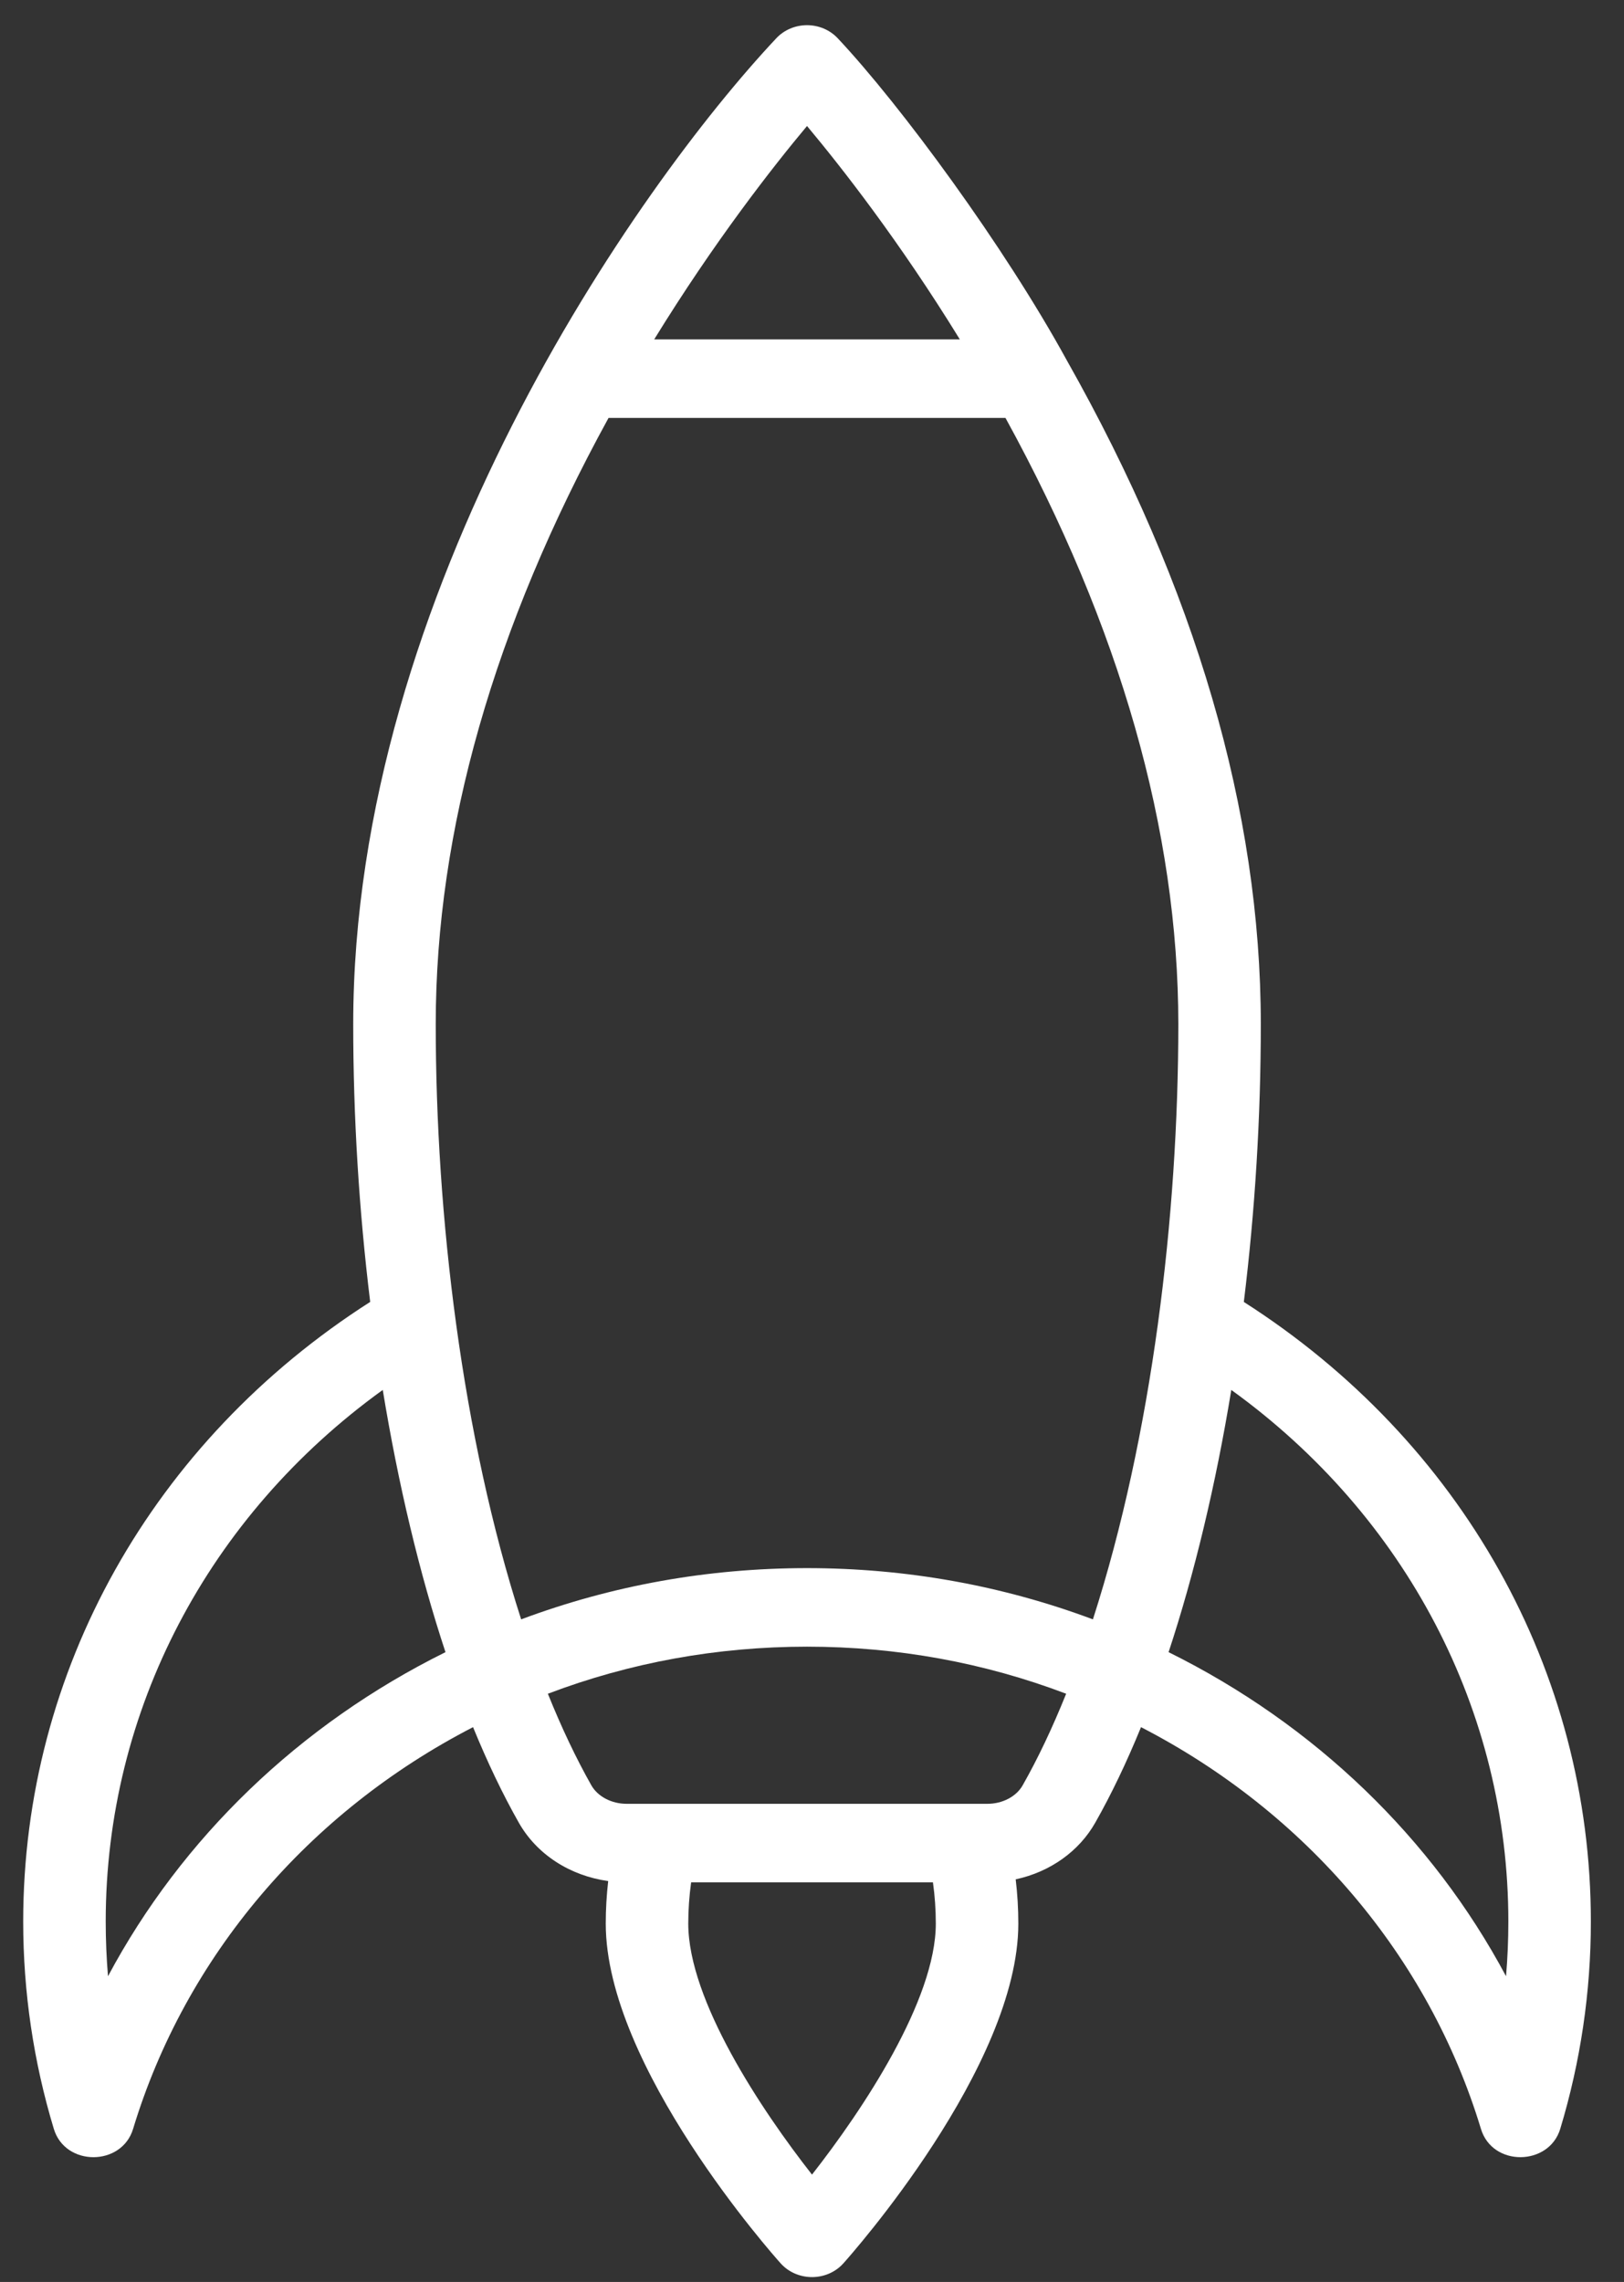 <svg width="42" height="59" viewBox="0 0 42 59" fill="none" xmlns="http://www.w3.org/2000/svg">
<rect x="0" y="0" width="42" height="59" fill="#333333" stroke="none"/>
<path d="M21.666 0.99C21.464 0.774 21.175 0.651 20.871 0.651C20.568 0.651 20.277 0.774 20.076 0.99C16.456 4.843 9.135 15.309 9.135 26.481C9.135 28.881 9.284 31.292 9.574 33.661C3.944 37.26 0.6 43.208 0.6 49.684C0.6 51.504 0.867 53.306 1.392 55.043C1.688 56.021 3.148 56.016 3.442 55.043C4.793 50.587 7.968 46.856 12.234 44.656C12.605 45.562 13 46.389 13.415 47.121C13.88 47.946 14.742 48.499 15.729 48.635C15.688 48.998 15.666 49.365 15.666 49.735C15.666 53.432 20.004 58.313 20.189 58.519C20.594 58.97 21.316 58.995 21.755 58.578C21.774 58.559 21.794 58.539 21.812 58.519C21.996 58.313 26.336 53.432 26.336 49.735C26.336 49.35 26.313 48.967 26.268 48.591C27.163 48.398 27.909 47.863 28.327 47.123C28.743 46.39 29.138 45.563 29.509 44.656C33.775 46.856 36.95 50.587 38.3 55.043C38.599 56.03 40.059 56.006 40.351 55.043C40.876 53.306 41.143 51.504 41.143 49.684C41.143 43.208 37.799 37.26 32.168 33.662C32.459 31.292 32.607 28.88 32.607 26.481C32.607 20.981 30.92 15.208 27.593 9.322C25.977 6.37 23.298 2.727 21.666 0.99ZM2.793 51.096C2.754 50.627 2.734 50.156 2.734 49.684C2.734 44.23 5.386 39.195 9.899 35.937C10.301 38.388 10.852 40.693 11.521 42.717C7.739 44.589 4.699 47.527 2.793 51.096ZM24.202 49.735C24.202 51.71 22.315 54.548 21 56.225C19.686 54.55 17.8 51.715 17.8 49.735C17.8 49.374 17.826 49.018 17.874 48.669H24.128C24.177 49.018 24.202 49.374 24.202 49.735ZM26.448 46.16C26.284 46.45 25.927 46.638 25.537 46.638C23.382 46.638 17.237 46.638 16.206 46.638C15.816 46.638 15.458 46.45 15.293 46.159C14.9 45.464 14.523 44.671 14.169 43.792C16.296 42.985 18.546 42.576 20.871 42.575C23.197 42.576 25.446 42.985 27.573 43.792C27.219 44.671 26.843 45.465 26.448 46.16ZM39.009 49.684C39.009 50.156 38.989 50.627 38.949 51.096C37.044 47.527 34.004 44.589 30.222 42.717C30.89 40.693 31.442 38.388 31.844 35.937C36.357 39.195 39.009 44.23 39.009 49.684ZM30.474 26.481C30.473 31.436 29.796 37.114 28.265 41.869C25.916 40.991 23.434 40.545 20.871 40.544C18.308 40.545 15.826 40.991 13.478 41.869C11.946 37.115 11.269 31.436 11.269 26.481C11.269 21.482 12.772 16.211 15.738 10.806H26.004C28.971 16.211 30.473 21.482 30.474 26.481ZM24.823 8.775L16.919 8.775C18.476 6.244 19.986 4.316 20.871 3.258C21.756 4.316 23.267 6.244 24.823 8.775Z" fill="white"/>
</svg>
